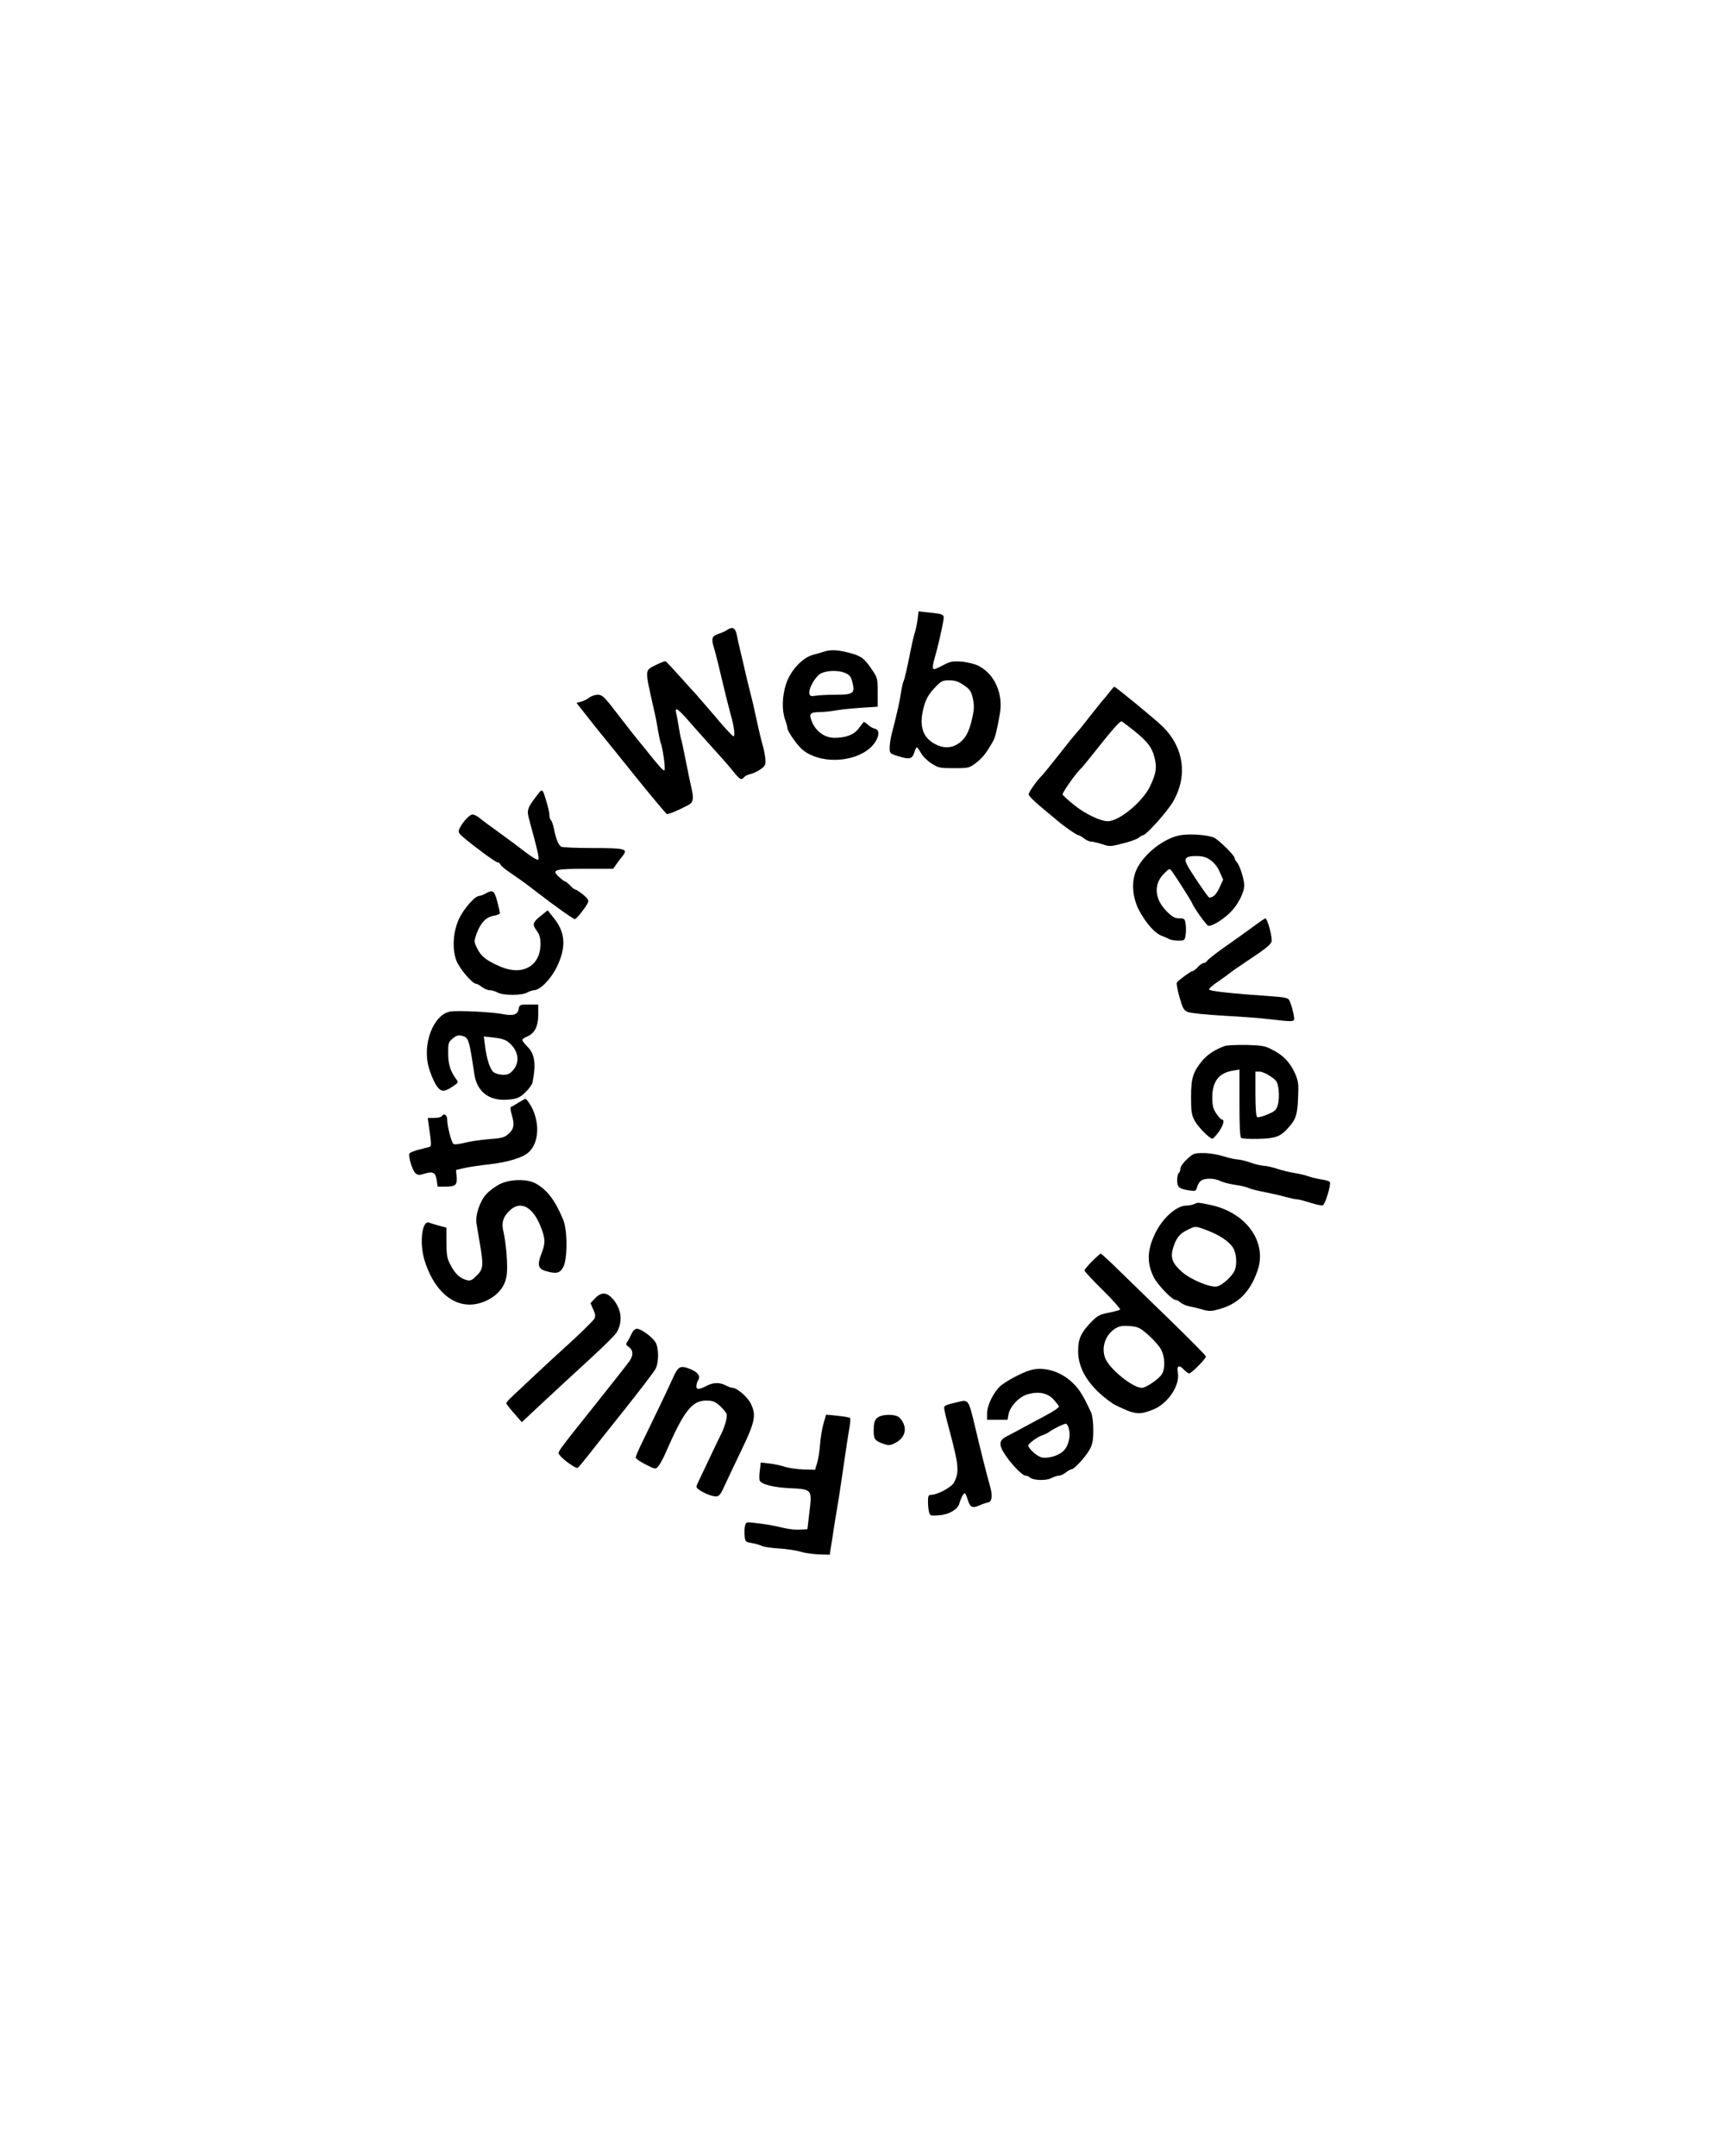 <?xml version="1.0" standalone="no"?>
<!DOCTYPE svg PUBLIC "-//W3C//DTD SVG 20010904//EN"
 "http://www.w3.org/TR/2001/REC-SVG-20010904/DTD/svg10.dtd">
<svg version="1.0" xmlns="http://www.w3.org/2000/svg"
 width="1080pt" height="1350pt" viewBox="0 0 1080 1350"
 preserveAspectRatio="xMidYMid meet">

<g transform="translate(0,1350) scale(0.1,-0.1)"
fill="#000000" stroke="none">
<path d="M5745 9623 c-3 -26 -11 -64 -17 -83 -6 -19 -17 -64 -24 -100 -27
-134 -41 -197 -48 -208 -3 -5 -10 -36 -15 -69 -8 -55 -25 -131 -57 -254 -8
-30 -14 -71 -14 -91 0 -35 2 -37 54 -53 69 -22 88 -18 100 23 5 17 12 32 16
32 4 0 15 -16 26 -35 10 -19 39 -48 65 -65 44 -28 53 -30 141 -30 93 0 96 1
140 34 41 32 65 63 106 136 13 25 23 62 42 170 22 125 -32 248 -132 300 -26
13 -69 24 -108 27 -57 4 -71 1 -113 -21 -26 -14 -52 -26 -58 -26 -13 0 -11 23
5 78 16 54 43 171 52 224 7 42 5 43 -93 53 l-62 7 -6 -49z m289 -413 c39 -27
46 -37 57 -84 9 -44 9 -65 -5 -127 -20 -87 -45 -130 -90 -158 -43 -27 -91 -27
-142 0 -82 44 -103 121 -67 244 13 43 31 72 64 107 41 44 49 48 92 48 35 0 57
-7 91 -30z"/>
<path d="M4555 9557 c-11 -8 -37 -20 -57 -26 -42 -14 -46 -29 -27 -91 6 -19
17 -62 25 -95 15 -63 33 -136 53 -220 7 -27 19 -72 26 -100 22 -79 29 -135 17
-135 -6 0 -59 57 -118 128 -60 70 -111 129 -114 132 -3 3 -46 50 -95 105 -49
55 -93 102 -98 104 -5 2 -33 -9 -63 -24 -68 -34 -67 -23 -14 -260 12 -49 25
-117 30 -150 6 -33 13 -67 16 -75 13 -30 32 -165 24 -173 -6 -7 -35 26 -132
148 -5 6 -20 24 -33 40 -14 17 -69 87 -123 157 -87 114 -100 127 -128 128 -17
0 -42 -8 -55 -18 -13 -11 -37 -22 -52 -26 l-28 -7 53 -67 c29 -37 74 -94 101
-127 27 -33 128 -158 225 -279 97 -120 181 -220 187 -223 10 -3 72 23 134 56
30 15 35 37 23 93 -7 29 -24 111 -38 183 -14 71 -27 132 -29 135 -2 4 -9 38
-15 76 -6 38 -14 79 -17 92 -9 38 12 24 77 -50 34 -40 100 -113 145 -163 45
-49 104 -116 129 -147 50 -62 57 -66 75 -44 6 7 24 16 39 19 15 3 43 16 62 29
31 22 35 28 32 64 -2 21 -8 55 -13 74 -11 35 -28 107 -53 223 -7 34 -18 80
-24 102 -6 22 -20 81 -32 130 -11 50 -27 117 -35 150 -8 33 -18 78 -22 100 -9
43 -27 53 -58 32z"/>
<path d="M5160 9420 c-14 -5 -45 -14 -69 -20 -67 -18 -141 -97 -169 -181 -25
-76 -28 -165 -7 -224 8 -22 15 -47 15 -56 0 -9 20 -44 45 -77 32 -45 58 -68
97 -87 125 -61 310 -34 391 57 43 49 49 100 12 106 -11 2 -30 13 -42 25 -13
11 -24 19 -26 16 -2 -2 -16 -20 -31 -40 -28 -39 -80 -59 -151 -59 -63 0 -119
41 -144 107 -17 43 -8 53 47 54 26 0 72 5 102 10 30 6 102 13 160 17 l105 7 0
90 c0 87 -1 92 -38 145 -46 69 -67 84 -146 104 -67 17 -111 19 -151 6z m132
-134 c29 -13 36 -22 46 -63 15 -65 3 -73 -107 -73 -47 0 -102 -3 -123 -6 -30
-5 -37 -3 -40 12 -8 33 40 114 75 129 42 18 106 19 149 1z"/>
<path d="M6946 9166 c-14 -19 -32 -40 -39 -48 -7 -7 -46 -56 -87 -108 -40 -52
-79 -99 -85 -105 -6 -5 -53 -64 -105 -130 -52 -66 -99 -124 -105 -130 -28 -25
-85 -105 -85 -119 0 -8 33 -42 73 -75 39 -33 89 -74 109 -91 46 -39 120 -90
131 -90 5 0 20 -9 34 -20 14 -11 34 -20 45 -20 11 0 41 -7 69 -16 47 -16 53
-15 130 5 45 11 89 27 99 36 9 8 21 15 26 15 20 0 152 148 188 210 93 160 69
338 -64 470 -41 41 -295 250 -304 250 -2 0 -15 -15 -30 -34z m156 -243 c84
-68 112 -105 127 -170 15 -60 9 -96 -27 -173 -45 -98 -194 -222 -266 -222 -46
0 -139 44 -207 98 -39 31 -73 62 -76 69 -4 11 90 143 117 165 4 3 33 39 66 80
128 162 178 219 188 213 6 -4 41 -31 78 -60z"/>
<path d="M3353 8508 c-52 -69 -56 -83 -39 -143 51 -186 64 -241 56 -248 -4 -5
-42 17 -84 50 -41 32 -100 76 -131 98 -80 58 -127 92 -155 115 -14 11 -32 20
-42 20 -18 0 -64 -50 -81 -88 -10 -21 -7 -28 23 -54 69 -59 203 -158 216 -158
6 0 14 -6 17 -13 3 -8 29 -30 59 -50 95 -66 102 -71 174 -127 113 -87 223
-165 233 -165 11 0 74 81 83 106 5 12 -6 27 -32 48 -21 17 -43 31 -48 31 -5 0
-19 11 -32 25 -13 14 -27 25 -31 25 -4 0 -22 13 -38 28 -51 46 -31 52 166 52
l172 0 18 26 c10 14 28 38 40 53 37 46 20 51 -186 51 -103 0 -191 4 -197 8
-18 12 -31 43 -44 104 -6 32 -16 60 -21 63 -5 4 -9 17 -9 29 0 13 -7 48 -16
77 -30 99 -25 97 -71 37z"/>
<path d="M7389 8270 c-99 -17 -225 -115 -271 -210 -35 -71 -31 -167 9 -251 40
-80 101 -152 145 -168 18 -7 41 -17 50 -22 10 -5 35 -9 57 -9 36 0 39 2 44 35
3 19 3 51 0 70 -5 32 -8 35 -41 35 -27 0 -43 9 -77 43 -77 77 -84 170 -18 236
35 35 36 35 50 16 32 -45 120 -184 126 -199 11 -29 88 -137 101 -142 19 -7 84
31 135 79 49 47 91 127 91 173 0 37 -27 123 -46 145 -8 8 -14 20 -14 26 0 16
-94 109 -127 127 -36 18 -153 27 -214 16z m189 -155 c23 -16 45 -43 58 -74
l22 -49 -23 -50 c-20 -43 -39 -62 -64 -62 -8 0 -130 181 -143 213 -15 34 1 47
59 47 41 0 63 -6 91 -25z"/>
<path d="M3040 7905 c-14 -8 -32 -14 -40 -15 -27 0 -98 -82 -127 -145 -36 -79
-43 -182 -17 -257 18 -50 101 -148 125 -148 6 0 22 -9 36 -20 14 -11 36 -20
48 -20 13 0 36 -7 51 -15 37 -19 150 -19 184 0 14 8 34 14 44 15 37 0 104 68
141 143 62 126 56 220 -21 313 l-35 44 -45 -36 c-50 -41 -53 -53 -22 -94 15
-20 22 -45 22 -77 2 -139 -109 -205 -248 -147 -88 38 -123 64 -147 113 -22 44
-22 46 -5 95 24 67 60 105 108 112 21 4 38 11 38 16 0 5 -8 39 -17 74 -18 68
-28 75 -73 49z"/>
<path d="M7855 7704 c-56 -41 -108 -78 -159 -114 -69 -47 -132 -96 -139 -107
-4 -7 -14 -13 -21 -13 -7 0 -23 -11 -36 -25 -13 -14 -27 -25 -32 -25 -11 0
-92 -59 -100 -73 -3 -7 4 -48 17 -92 20 -70 26 -81 53 -92 18 -7 117 -17 224
-23 106 -6 236 -15 288 -22 152 -18 156 -17 152 12 -5 38 -21 93 -32 110 -6
11 -36 17 -102 21 -269 19 -398 33 -398 44 0 7 26 29 58 50 31 22 64 45 72 52
8 7 53 39 100 70 112 74 149 102 160 124 10 18 -24 150 -38 148 -4 0 -34 -20
-67 -45z"/>
<path d="M3247 7181 c-7 -35 -33 -43 -99 -31 -70 14 -288 24 -330 16 -105 -20
-176 -205 -133 -352 9 -32 28 -78 41 -101 30 -51 52 -55 107 -17 37 24 38 27
23 47 -37 51 -50 94 -50 160 -1 64 1 71 28 94 21 18 36 23 55 18 45 -11 47
-15 81 -242 18 -116 100 -173 227 -157 43 5 60 13 93 45 22 21 42 49 44 61 23
114 15 176 -30 222 -19 19 -34 39 -34 44 0 5 14 15 31 22 47 20 69 64 69 138
l0 62 -59 0 c-56 0 -59 -1 -64 -29z m-66 -205 c64 -50 77 -123 33 -175 -20
-24 -34 -31 -63 -31 -20 0 -46 7 -59 15 -24 17 -46 86 -56 172 l-7 53 63 -7
c41 -4 72 -13 89 -27z"/>
<path d="M7670 6951 c-62 -22 -111 -54 -144 -94 -57 -70 -69 -108 -69 -227 0
-89 3 -111 22 -146 21 -40 94 -114 112 -114 5 0 22 19 39 42 29 40 39 78 20
78 -5 0 -21 17 -35 37 -20 31 -25 50 -25 101 0 100 41 154 129 168 l41 7 0
-211 c0 -149 3 -213 12 -218 6 -4 54 -6 106 -5 104 2 137 13 184 65 51 55 61
84 65 191 4 90 2 105 -20 156 -31 67 -72 111 -141 146 -45 24 -64 27 -161 30
-60 1 -121 -2 -135 -6z m285 -191 c40 -27 44 -35 50 -83 4 -30 2 -70 -4 -93
-10 -34 -17 -42 -65 -62 -30 -13 -60 -21 -65 -17 -7 4 -11 58 -11 146 l0 139
26 0 c14 0 45 -13 69 -30z"/>
<path d="M3245 6595 c-22 -14 -43 -26 -47 -27 -4 -2 -1 -25 7 -52 18 -59 12
-89 -25 -119 -23 -20 -44 -25 -120 -30 -50 -4 -119 -14 -152 -23 -37 -9 -64
-12 -70 -6 -13 13 -38 111 -38 150 0 31 -21 45 -35 22 -3 -5 -24 -10 -47 -10
l-40 0 5 -37 c20 -138 20 -141 1 -146 -11 -3 -40 -10 -67 -17 -26 -7 -50 -17
-53 -22 -10 -15 17 -105 36 -123 16 -14 24 -15 58 -4 54 16 68 8 76 -40 l6
-41 48 0 c65 0 74 9 71 61 l-4 43 55 13 c30 6 98 17 150 22 121 14 215 42 252
78 58 55 68 167 24 265 -15 33 -40 68 -47 68 -2 0 -22 -12 -44 -25z"/>
<path d="M7432 6242 c-24 -22 -42 -48 -42 -60 0 -11 -4 -24 -10 -27 -5 -3 -10
-24 -10 -45 0 -44 11 -54 76 -64 38 -5 42 -4 48 18 3 14 13 32 22 40 20 20 86
21 124 1 16 -8 58 -19 93 -24 36 -5 74 -14 85 -20 11 -6 55 -17 98 -25 44 -9
104 -22 134 -31 30 -8 62 -15 72 -15 10 0 47 -10 82 -21 36 -12 71 -19 78 -16
15 5 53 131 44 146 -4 5 -28 13 -54 16 -26 4 -63 13 -82 20 -20 7 -58 16 -85
20 -28 4 -76 16 -107 26 -32 11 -70 19 -85 19 -15 1 -53 9 -83 20 -30 11 -67
19 -81 20 -15 0 -55 9 -89 20 -35 11 -90 20 -125 20 -58 0 -64 -2 -103 -38z"/>
<path d="M3126 6084 c-27 -14 -64 -42 -82 -62 -39 -43 -69 -130 -61 -182 3
-19 13 -75 21 -125 24 -139 22 -161 -19 -202 -29 -29 -40 -34 -61 -29 -43 11
-73 38 -101 91 -24 44 -27 62 -28 144 l0 94 -45 12 c-25 7 -53 15 -62 19 -46
20 -64 -129 -29 -239 72 -227 229 -326 391 -247 73 36 115 92 123 163 7 57 -4
193 -22 272 -13 55 2 95 48 134 65 55 139 12 186 -107 30 -77 31 -104 4 -172
-26 -68 -20 -94 29 -107 64 -19 86 -14 107 22 28 45 29 231 2 297 -50 122 -99
187 -170 228 -56 32 -164 30 -231 -4z"/>
<path d="M7475 5960 c-11 -5 -33 -9 -50 -9 -60 -2 -143 -76 -189 -167 -54
-107 -58 -192 -12 -282 24 -48 115 -142 137 -142 7 0 21 -7 30 -16 10 -9 35
-20 56 -24 21 -4 59 -13 85 -21 41 -11 54 -10 110 6 114 34 187 109 232 241
60 178 -72 362 -295 409 -83 17 -77 17 -104 5z m80 -163 c80 -30 141 -71 165
-110 21 -34 26 -100 11 -140 -14 -36 -78 -95 -111 -102 -41 -9 -162 41 -218
89 -63 56 -76 90 -57 153 19 61 40 88 90 112 50 25 48 25 120 -2z"/>
<path d="M6837 5602 c-26 -26 -47 -52 -47 -57 0 -6 52 -62 115 -124 64 -63
112 -118 108 -121 -5 -4 -37 -13 -73 -20 -57 -11 -70 -19 -111 -61 -62 -65
-79 -104 -79 -179 0 -90 42 -175 126 -256 36 -34 84 -71 107 -82 123 -60 146
-63 232 -30 96 36 175 154 159 235 -8 41 8 49 37 18 13 -13 29 -25 34 -25 14
0 105 92 105 106 0 6 -96 103 -212 216 -117 114 -264 256 -326 317 -62 61
-116 111 -120 111 -4 0 -29 -22 -55 -48z m351 -460 c31 -27 67 -67 79 -88 27
-47 30 -123 7 -159 -21 -32 -99 -85 -125 -85 -58 0 -204 119 -230 187 -25 67
2 145 63 184 27 16 44 19 91 16 53 -5 64 -10 115 -55z"/>
<path d="M3725 5370 l-28 -30 17 -39 c13 -28 15 -44 8 -57 -9 -16 -99 -104
-217 -210 -35 -31 -279 -259 -312 -291 -13 -12 -23 -26 -23 -30 0 -4 22 -33
49 -63 l48 -55 139 130 c77 72 207 192 289 267 83 76 158 150 166 165 39 68
31 142 -21 206 -40 47 -74 49 -115 7z"/>
<path d="M3954 5148 c-8 -18 -20 -41 -27 -50 -10 -15 -8 -20 11 -33 26 -19 28
-51 5 -85 -9 -14 -103 -133 -208 -265 -260 -326 -246 -307 -231 -326 20 -29
103 -87 113 -80 5 3 34 38 64 76 30 39 134 169 231 291 97 122 183 235 192
252 22 42 21 135 -1 169 -22 34 -91 83 -115 83 -12 0 -25 -12 -34 -32z"/>
<path d="M4216 4878 c-38 -84 -127 -270 -187 -392 -27 -54 -49 -104 -49 -112
0 -7 28 -27 62 -44 59 -30 62 -31 78 -13 10 10 30 47 46 83 116 266 166 330
255 330 40 0 55 -5 85 -32 20 -18 39 -41 43 -52 7 -18 -13 -86 -38 -134 -5 -9
-35 -71 -66 -137 -31 -66 -64 -135 -73 -154 -16 -32 -15 -34 3 -48 30 -22 81
-43 108 -43 20 0 30 13 61 83 21 45 62 132 91 192 94 194 102 234 64 309 -20
40 -86 96 -113 96 -8 0 -27 7 -42 15 -36 19 -77 19 -112 1 -55 -28 -72 -29
-72 -7 0 12 5 30 12 40 15 24 -2 48 -49 68 -62 25 -76 19 -107 -49z"/>
<path d="M6449 4920 c-52 -15 -155 -71 -186 -99 -44 -41 -83 -121 -83 -171 l0
-40 64 0 64 0 6 33 c10 52 67 112 121 127 69 19 124 8 162 -34 18 -20 33 -39
33 -43 0 -8 -39 -33 -90 -60 -14 -7 -63 -34 -110 -59 -47 -26 -102 -55 -122
-65 -58 -29 -59 -56 -4 -134 39 -55 99 -115 116 -115 9 0 20 -4 26 -10 20 -20
100 -23 135 -6 17 9 40 16 49 16 10 0 29 9 43 20 14 11 30 20 36 20 17 0 89
79 114 125 17 32 22 57 22 121 0 48 -6 93 -14 110 -50 107 -71 142 -113 183
-74 74 -184 107 -269 81z m243 -366 c12 -42 0 -100 -28 -133 -27 -33 -98 -56
-142 -47 -28 7 -77 49 -84 73 -3 12 57 57 93 68 13 4 30 13 38 19 21 17 95 53
105 51 6 -1 14 -15 18 -31z"/>
<path d="M6005 4723 c-97 -23 -97 -23 -92 -51 2 -15 16 -72 31 -127 59 -220
63 -262 29 -328 -15 -29 -104 -77 -143 -77 -17 0 -20 -7 -20 -42 0 -24 3 -54
7 -67 5 -22 10 -23 62 -19 62 4 116 36 127 72 8 31 26 66 34 66 4 0 12 -18 19
-41 15 -48 29 -55 73 -35 18 8 42 16 53 18 27 4 31 45 11 111 -14 48 -56 213
-91 362 -40 169 -42 172 -100 158z"/>
<path d="M5156 4587 c-9 -31 -19 -91 -22 -134 -3 -43 -12 -96 -19 -117 l-12
-39 -73 2 c-41 1 -92 9 -115 16 -22 8 -66 17 -96 21 l-56 6 -6 -52 c-4 -29 -4
-57 0 -62 13 -23 85 -41 181 -46 147 -7 147 -7 130 -147 l-13 -110 -45 -3
c-25 -2 -74 3 -110 12 -67 16 -102 22 -182 31 -44 5 -48 4 -53 -18 -4 -13 -5
-41 -3 -63 3 -37 5 -39 45 -46 23 -4 51 -12 63 -18 11 -6 60 -13 108 -16 48
-3 108 -12 133 -20 25 -8 76 -15 114 -17 l70 -2 6 40 c4 22 12 74 18 115 6 41
16 102 22 135 6 33 17 105 25 160 29 198 44 301 53 350 5 28 6 53 3 56 -4 4
-39 10 -79 14 l-71 7 -16 -55z"/>
<path d="M5490 4620 c-15 -15 -20 -33 -20 -74 0 -59 6 -67 62 -87 33 -11 41
-11 75 7 66 35 77 100 26 156 -24 26 -116 25 -143 -2z"/>
</g>
</svg>
